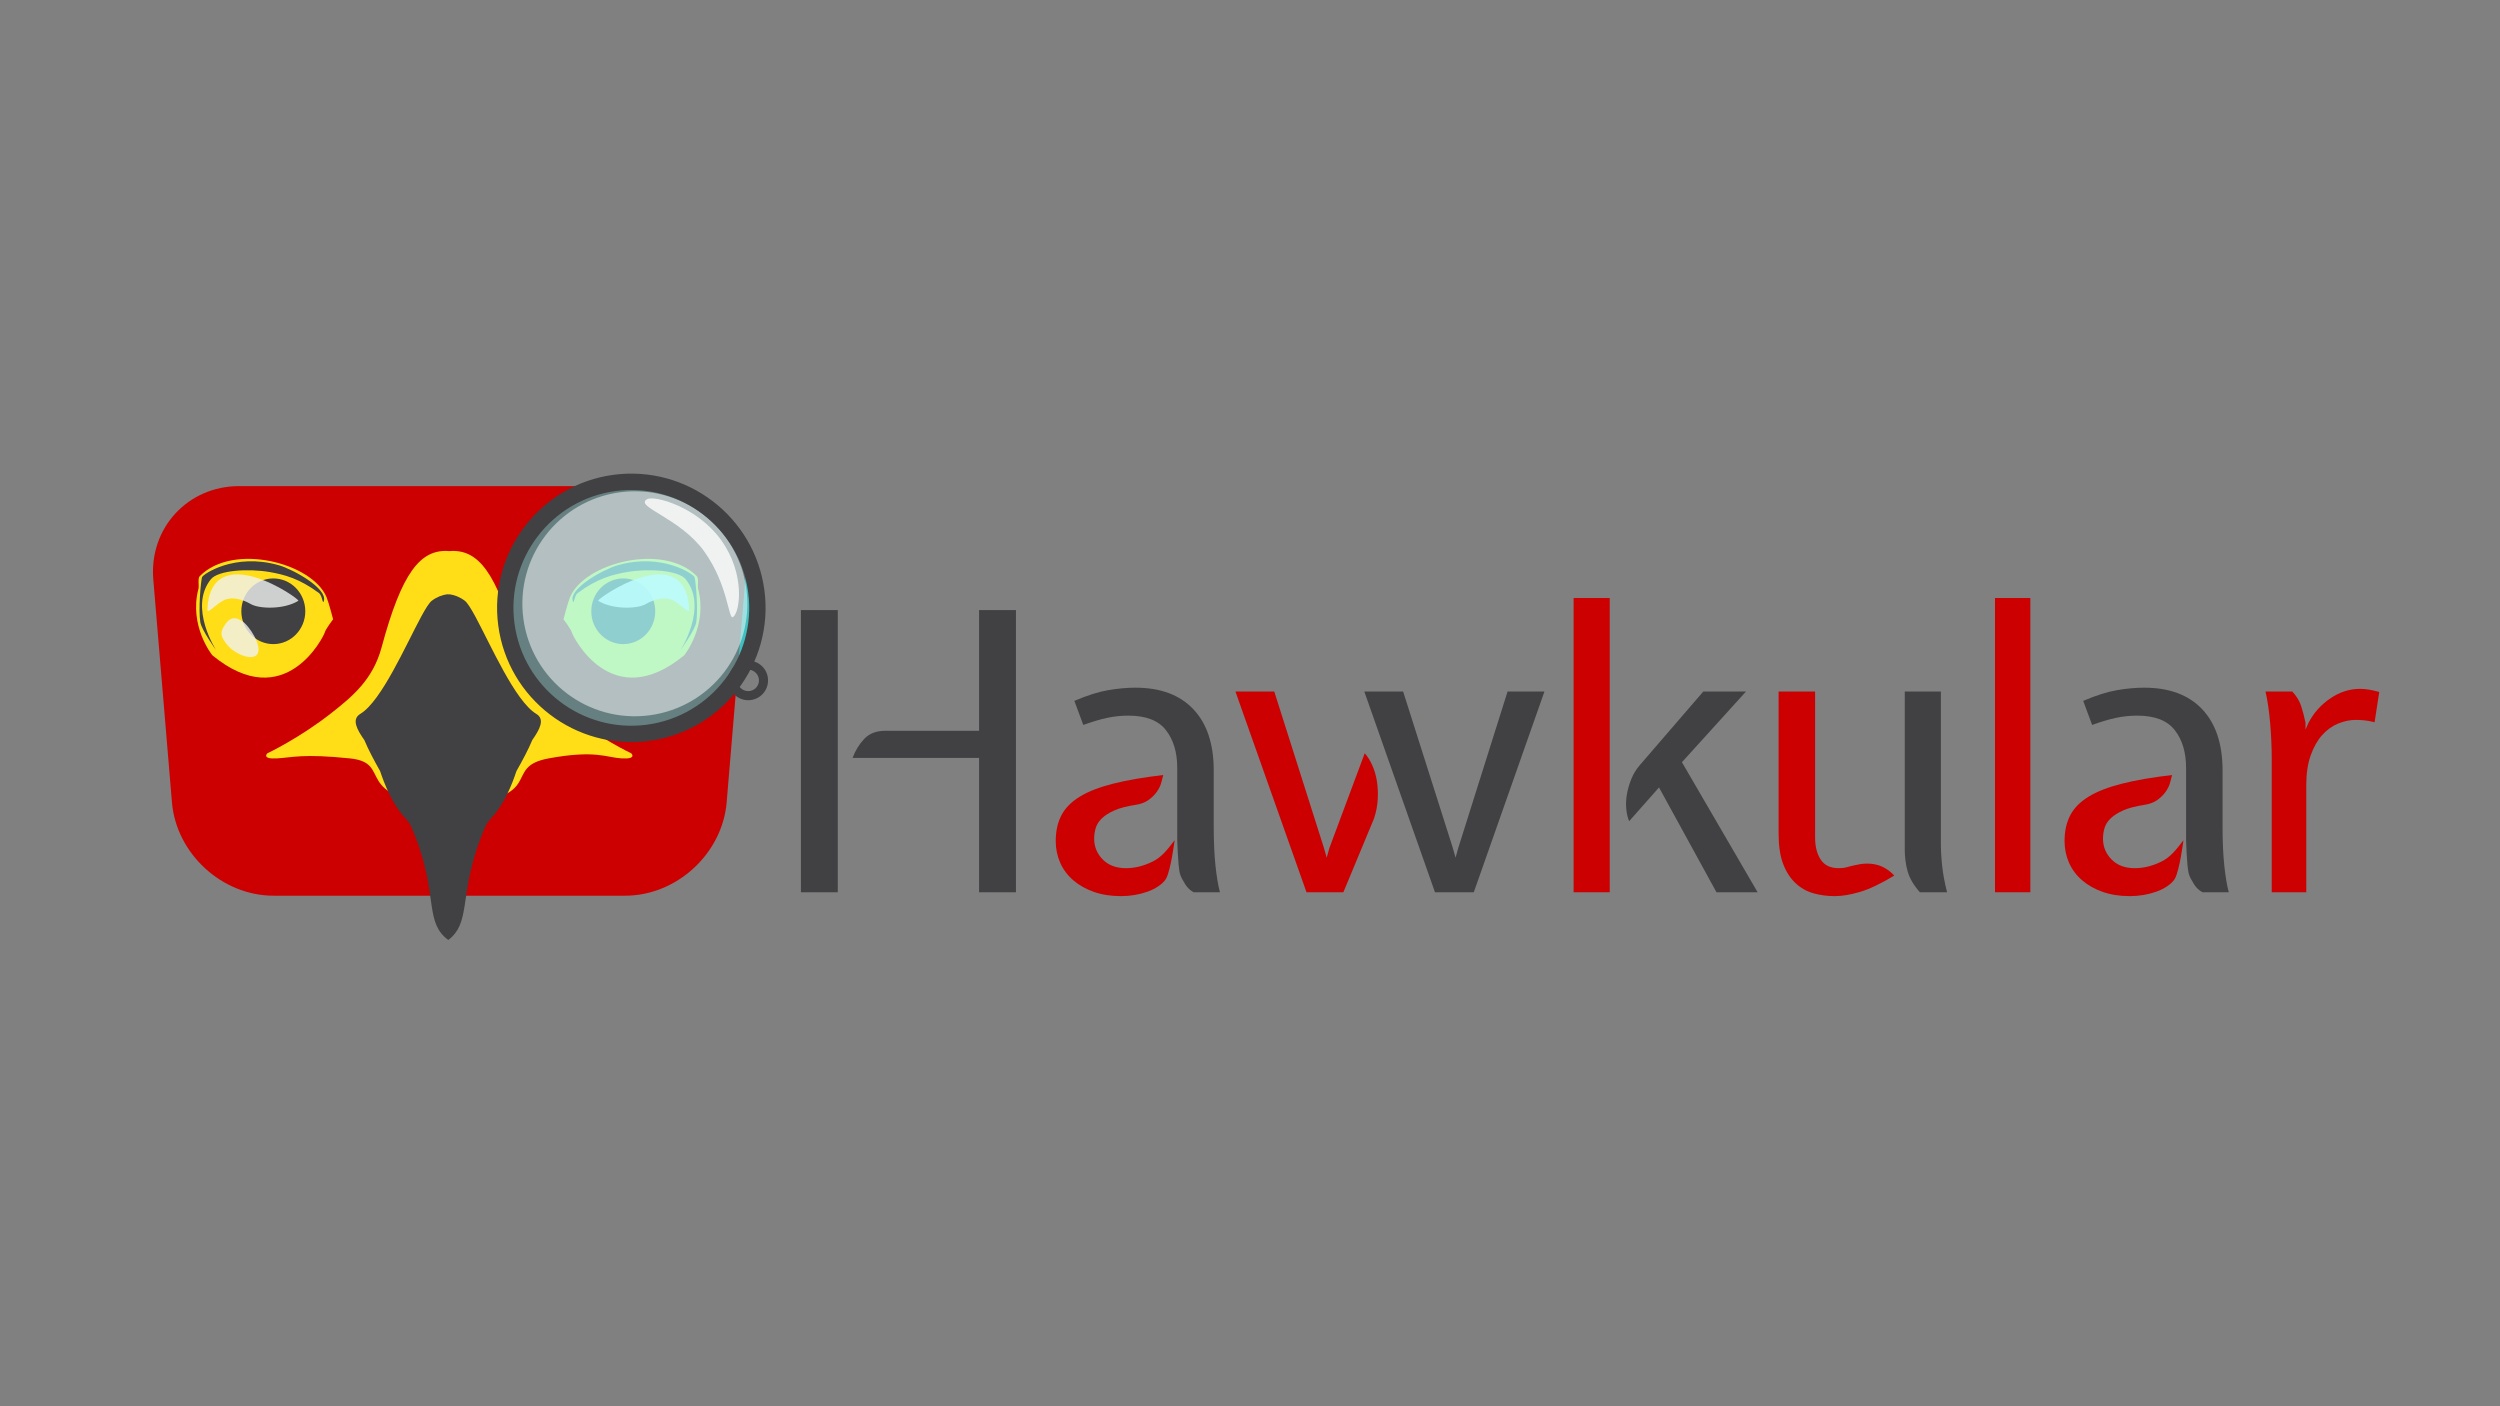 <?xml version="1.0" encoding="UTF-8" standalone="no"?>
<svg
   xmlns:dc="http://purl.org/dc/elements/1.1/"
   xmlns:cc="http://creativecommons.org/ns#"
   xmlns:rdf="http://www.w3.org/1999/02/22-rdf-syntax-ns#"
   xmlns:svg="http://www.w3.org/2000/svg"
   xmlns="http://www.w3.org/2000/svg"
   viewBox="0 0 2400 1350"
   height="1350"
   width="2400"
   xml:space="preserve"
   version="1.1"
   id="svg2"><rect x="0" y="0" width="2400" height="1350" fill="#808080" stroke="none"/><defs
     id="defs6"><clipPath
       id="clipPath22"
       clipPathUnits="userSpaceOnUse"><path
         id="path24"
         d="m 0,1080 1920,0 L 1920,0 0,0 0,1080 Z" /></clipPath><clipPath
       id="clipPath90"
       clipPathUnits="userSpaceOnUse"><path
         id="path92"
         d="m 159.252,638.869 69.919,0 0,-28.114 -69.919,0 0,28.114 z" /></clipPath><clipPath
       id="clipPath118"
       clipPathUnits="userSpaceOnUse"><path
         id="path120"
         d="m 459.407,638.869 69.917,0 0,-28.114 -69.917,0 0,28.114 z" /></clipPath><clipPath
       id="clipPath134"
       clipPathUnits="userSpaceOnUse"><path
         id="path136"
         d="m 170.059,605.189 28.516,0 0,-29.823 -28.516,0 0,29.823 z" /></clipPath><clipPath
       id="clipPath166"
       clipPathUnits="userSpaceOnUse"><path
         id="path168"
         d="m 388.029,709.985 193.649,0 0,-193.647 -193.649,0 0,193.647 z" /></clipPath><clipPath
       id="clipPath182"
       clipPathUnits="userSpaceOnUse"><path
         id="path184"
         d="m 401.168,702.69 172.798,0 0,-172.799 -172.798,0 0,172.799 z" /></clipPath><clipPath
       id="clipPath206"
       clipPathUnits="userSpaceOnUse"><path
         id="path208"
         d="m 495.193,697.205 72.367,0 0,-91.277 -72.367,0 0,91.277 z" /></clipPath></defs><g
     transform="matrix(1.25,0,0,-1.25,0,1350)"
     id="g10"><g
       id="g18"><g
         clip-path="url(#clipPath22)"
         id="g20"><g
           transform="translate(751.931,518.77)"
           id="g26"><path
             id="path28"
             style="fill:#414042;fill-opacity:1;fill-rule:nonzero;stroke:none"
             d="m 0,0 0,92.713 28.321,0 0,-216.728 -28.321,0 0,103.147 -97.185,0 c 2.185,5.763 5.217,10.681 9.092,14.757 C -84.217,-2.04 -78.804,0 -71.845,0 L 0,0 Z m -136.833,92.713 28.32,0 0,-216.728 -28.32,0 0,216.728 z" /></g><g
           transform="translate(1031.705,394.756)"
           id="g30"><path
             id="path32"
             style="fill:#cc0000;fill-opacity:1;fill-rule:nonzero;stroke:none"
             d="m 0,0 -28.321,0 -54.554,154.124 29.811,0 38.158,-120.14 2.087,-7.452 2.087,7.452 27.128,72.741 c 2.184,-2.385 4.123,-5.469 5.813,-9.243 1.687,-3.777 2.879,-7.899 3.577,-12.371 C 26.48,80.64 26.681,75.968 26.383,71.1 26.085,66.228 25.139,61.411 23.551,56.642 L 0,0 Z" /></g><g
           transform="translate(1102.06,394.756)"
           id="g34"><path
             id="path36"
             style="fill:#414042;fill-opacity:1;fill-rule:nonzero;stroke:none"
             d="m 0,0 -54.257,154.124 29.812,0 38.158,-120.14 2.087,-7.452 2.087,7.452 37.86,120.14 28.32,0 L 29.812,0 0,0 Z" /></g><path
           id="path38"
           style="fill:#cc0000;fill-opacity:1;fill-rule:nonzero;stroke:none"
           d="m 1236.266,394.756 -27.725,0 0,225.969 27.725,0 0,-225.969 z" /><g
           transform="translate(1291.715,494.623)"
           id="g40"><path
             id="path42"
             style="fill:#414042;fill-opacity:1;fill-rule:nonzero;stroke:none"
             d="m 0,0 58.132,-99.867 -31.601,0 -44.12,80.49 -22.955,-25.936 c -1.192,2.982 -1.937,6.26 -2.235,9.838 -0.298,3.578 -0.103,7.304 0.595,11.179 0.695,3.876 1.836,7.751 3.429,11.627 1.588,3.875 3.774,7.401 6.559,10.583 l 48.592,56.343 32.792,0 L 0,0 Z" /></g><g
           transform="translate(1393.995,436.79)"
           id="g44"><path
             id="path46"
             style="fill:#cc0000;fill-opacity:1;fill-rule:nonzero;stroke:none"
             d="m 0,0 c 0,-6.959 1.439,-12.623 4.322,-16.993 2.879,-4.373 7.5,-6.558 13.863,-6.558 2.385,0 4.42,0.246 6.111,0.745 1.686,0.494 3.923,1.043 6.708,1.64 5.762,1.388 11.128,1.49 16.098,0.298 4.965,-1.193 9.54,-3.978 13.713,-8.348 -10.537,-6.362 -19.428,-10.582 -26.681,-12.669 -7.257,-2.087 -13.564,-3.131 -18.93,-3.131 -5.963,0 -11.529,0.745 -16.694,2.237 -5.171,1.49 -9.74,4.122 -13.714,7.899 -3.978,3.774 -7.108,8.693 -9.39,14.757 -2.287,6.06 -3.428,13.76 -3.428,23.103 l 0,109.11 L 0,112.09 0,0 Z" /></g><g
           transform="translate(1474.485,394.756)"
           id="g48"><path
             id="path50"
             style="fill:#414042;fill-opacity:1;fill-rule:nonzero;stroke:none"
             d="m 0,0 c -4.77,5.366 -7.899,10.681 -9.391,15.949 -1.49,5.264 -2.235,10.881 -2.235,16.843 l 0,121.332 27.725,0 0,-116.561 c 0,-5.567 0.344,-11.478 1.043,-17.739 C 17.836,13.564 19.079,6.954 20.868,0 L 0,0 Z" /></g><path
           id="path52"
           style="fill:#cc0000;fill-opacity:1;fill-rule:nonzero;stroke:none"
           d="m 1559.296,394.756 -27.128,0 0,225.969 27.128,0 0,-225.969 z" /><g
           transform="translate(1760.488,548.88)"
           id="g54"><path
             id="path56"
             style="fill:#cc0000;fill-opacity:1;fill-rule:nonzero;stroke:none"
             d="m 0,0 c 3.177,-3.382 5.413,-7.006 6.708,-10.881 1.29,-3.876 2.432,-8.198 3.428,-12.968 l 0,-5.366 2.385,5.366 c 3.973,7.551 9.54,13.76 16.695,18.632 7.154,4.867 14.803,7.304 22.954,7.304 3.974,0 8.841,-0.797 14.607,-2.385 L 63.2,-23.551 c -3.181,0.792 -5.916,1.29 -8.198,1.49 -2.287,0.197 -4.322,0.299 -6.111,0.299 -4.575,0 -9.144,-0.946 -13.713,-2.832 -4.574,-1.891 -8.646,-4.821 -12.223,-8.795 -3.577,-3.977 -6.512,-9.143 -8.794,-15.502 -2.287,-6.362 -3.429,-14.01 -3.429,-22.954 l 0,-82.279 -26.532,0 0,101.954 c 0,9.14 -0.4,18.381 -1.192,27.725 -0.796,9.34 -1.989,17.486 -3.577,24.445 L 0,0 Z" /></g><g
           transform="translate(558.08,463.85)"
           id="g58"><path
             id="path60"
             style="fill:#cc0000;fill-opacity:1;fill-rule:nonzero;stroke:none"
             d="m 0,0 c -3.299,-39.463 -38.4,-71.75 -78.001,-71.75 l -270.026,0 c -39.6,0 -74.702,32.287 -78.003,71.75 l -14.312,171.072 c -3.302,39.463 26.397,71.75 65.997,71.75 l 322.659,0 c 39.601,0 69.299,-32.287 66,-71.75 L 0,0 Z" /></g><g
           transform="translate(344.845,461.217)"
           id="g62"><path
             id="path64"
             style="fill:#ffde17;fill-opacity:1;fill-rule:nonzero;stroke:none"
             d="m 0,0 c -77.299,5.547 -41.559,32.755 -76.018,36.323 -36.554,3.78 -44.348,0.671 -56.231,0 -11.889,-0.668 -7.319,3.878 -7.319,3.878 0,0 24.724,11.661 49.377,31.088 16.064,12.648 31.758,25.596 38.4,50.289 15.534,57.65 29.881,75.797 52.013,73.955 22.134,1.842 36.466,-16.312 52.005,-73.955 6.653,-24.693 22.341,-37.641 38.411,-50.289 24.643,-19.427 49.368,-31.088 49.368,-31.088 0,0 4.575,-4.546 -7.318,-3.878 -11.888,0.671 -20.094,6.683 -56.234,0 C 39.357,29.468 77.739,5.547 0.433,0 L 0.222,-0.021 0,0 Z" /></g><g
           transform="translate(167.111,581.705)"
           id="g66"><path
             id="path68"
             style="fill:#414042;fill-opacity:1;fill-rule:nonzero;stroke:none"
             d="m 0,0 c 0,0 -18.378,31.036 -3.604,51.603 4.807,6.69 24.686,8.05 38.833,5.319 9.26,-1.786 19.459,-4.627 32.318,-15.254 2.356,-1.941 2.405,-9.092 3.258,-5.66 2.288,9.14 -20.279,22.914 -29.658,25.888 C 11.944,71.153 -8.861,55.27 -9.346,53.149 -10.244,49.279 -11.768,29.662 -10.46,20.405 -9.654,14.728 0,0 0,0" /></g><g
           transform="translate(408.821,511.693)"
           id="g70"><path
             id="path72"
             style="fill:#414042;fill-opacity:1;fill-rule:nonzero;stroke:none"
             d="m 0,0 c -3.021,-7.249 -7.518,-15.672 -12.25,-24.025 -3.017,-9.295 -9.327,-25.471 -18.993,-35.673 -1.546,-1.611 -2.883,-3.386 -4.126,-5.333 -2.684,-5.84 -4.834,-11.412 -6.61,-16.714 -13.557,-40.032 -5.881,-59.27 -22.552,-71.845 -17.295,12.575 -9.027,31.676 -22.449,71.511 -1.849,5.467 -4.096,11.239 -6.881,17.279 -0.035,0.035 -0.066,0.103 -0.066,0.134 -1.174,1.779 -2.451,3.459 -3.893,4.968 -9.698,10.233 -16.038,26.543 -19.092,35.806 -4.667,8.29 -9.099,16.608 -12.08,23.79 -5.607,7.988 -10.103,15.972 -3.09,20.169 16.245,9.765 35.002,53.021 46.813,74.8 3.323,6.139 6.076,10.572 8.087,12.08 3.958,2.985 8.02,4.461 11.844,4.964 0.269,-0.031 0.536,-0.066 0.807,-0.134 0.267,0.068 0.505,0.103 0.772,0.134 3.862,-0.503 7.917,-1.979 11.881,-4.964 1.979,-1.508 4.763,-5.941 8.087,-12.08 C -32.015,73.088 -13.222,29.832 3.018,20.067 9.999,15.87 5.572,7.988 0,0" /></g><g
           transform="translate(255.826,604.389)"
           id="g74"><path
             id="path76"
             style="fill:#ffde17;fill-opacity:1;fill-rule:nonzero;stroke:none"
             d="m 0,0 c 0,0 -5.873,-7.725 -6.407,-10.136 -0.534,-2.415 -30.298,-63.655 -86.359,-17.497 0,0 -18.19,22.402 -10.645,51.115 0.623,2.372 -0.762,7.887 1.036,9.704 25.626,25.885 86.292,10.136 97.302,-16.111 C -3.338,12.944 0,0 0,0" /></g><g
           transform="translate(166.064,580.558)"
           id="g78"><path
             id="path80"
             style="fill:#414042;fill-opacity:1;fill-rule:nonzero;stroke:none"
             d="m 0,0 c 0,0 -21.46,32.764 -4.205,54.483 5.608,7.056 28.825,8.495 45.348,5.612 10.813,-1.889 22.724,-4.887 37.741,-16.111 2.747,-2.055 2.803,-9.596 3.804,-5.973 2.669,9.654 -23.682,24.191 -34.637,27.332 -34.103,9.775 -58.396,-6.999 -58.968,-9.232 -1.047,-4.085 -2.824,-24.802 -1.295,-34.573 C -11.272,15.548 0,0 0,0" /></g><g
           transform="translate(234.469,610.544)"
           id="g82"><path
             id="path84"
             style="fill:#414042;fill-opacity:1;fill-rule:nonzero;stroke:none"
             d="m 0,0 c 0,-13.929 -10.996,-25.221 -24.557,-25.221 -13.566,0 -24.56,11.292 -24.56,25.221 0,13.929 10.994,25.222 24.56,25.222 C -10.996,25.222 0,13.929 0,0" /></g><g
           id="g86"><g
             id="g88" /><g
             id="g94"><g
               style="opacity:0.8"
               id="g96"
               clip-path="url(#clipPath90)"><g
                 id="g98"
                 transform="translate(159.256,611.871)"><path
                   id="path100"
                   style="fill:#f1f2f2;fill-opacity:1;fill-rule:nonzero;stroke:none"
                   d="M 0,0 C 2.605,55.872 71.823,7.891 69.874,6.697 58.529,-0.24 39.642,0.543 33.436,4.164 27.229,7.782 19.021,10.134 12.814,7.24 6.607,4.344 -0.192,-4.136 0,0" /></g></g></g></g><g
           transform="translate(432.75,604.389)"
           id="g102"><path
             id="path104"
             style="fill:#ffde17;fill-opacity:1;fill-rule:nonzero;stroke:none"
             d="m 0,0 c 0,0 5.872,-7.725 6.407,-10.136 0.535,-2.415 30.298,-63.655 86.359,-17.497 0,0 18.189,22.402 10.644,51.115 -0.621,2.372 0.764,7.887 -1.035,9.704 C 76.75,59.071 16.084,43.322 5.073,17.075 3.34,12.944 0,0 0,0" /></g><g
           transform="translate(522.512,580.558)"
           id="g106"><path
             id="path108"
             style="fill:#414042;fill-opacity:1;fill-rule:nonzero;stroke:none"
             d="m 0,0 c 0,0 21.461,32.764 4.207,54.483 -5.609,7.056 -28.827,8.495 -45.35,5.612 -10.811,-1.889 -22.724,-4.887 -37.739,-16.111 -2.749,-2.055 -2.804,-9.596 -3.804,-5.973 -2.67,9.654 23.68,24.191 34.634,27.332 34.104,9.775 58.398,-6.999 58.97,-9.232 1.047,-4.085 2.824,-24.802 1.295,-34.573 C 11.274,15.548 0,0 0,0" /></g><g
           transform="translate(454.104,610.544)"
           id="g110"><path
             id="path112"
             style="fill:#414042;fill-opacity:1;fill-rule:nonzero;stroke:none"
             d="m 0,0 c 0,-13.929 10.999,-25.221 24.56,-25.221 13.566,0 24.562,11.292 24.562,25.221 0,13.929 -10.996,25.222 -24.562,25.222 C 10.999,25.222 0,13.929 0,0" /></g><g
           id="g114"><g
             id="g116" /><g
             id="g122"><g
               style="opacity:0.9"
               id="g124"
               clip-path="url(#clipPath118)"><g
                 id="g126"
                 transform="translate(529.32,611.871)"><path
                   id="path128"
                   style="fill:#f1f2f2;fill-opacity:1;fill-rule:nonzero;stroke:none"
                   d="m 0,0 c -2.604,55.872 -71.823,7.891 -69.873,6.697 11.344,-6.937 30.23,-6.154 36.435,-2.533 6.209,3.618 14.417,5.97 20.624,3.076 C -6.607,4.344 0.191,-4.136 0,0" /></g></g></g></g><g
           id="g130"><g
             id="g132" /><g
             id="g138"><g
               style="opacity:0.8"
               id="g140"
               clip-path="url(#clipPath134)"><g
                 id="g142"
                 transform="translate(197.771,577.796)"><path
                   id="path144"
                   style="fill:#f1f2f2;fill-opacity:1;fill-rule:nonzero;stroke:none"
                   d="m 0,0 c -3.683,-5.962 -18.155,0 -23.772,7.604 -4.162,5.639 -5.457,8.03 -1.776,13.993 3.684,5.959 7.471,7.492 13.429,3.81 C -6.153,21.72 3.684,5.966 0,0" /></g></g></g></g><g
           transform="translate(885.186,418.307)"
           id="g146"><path
             id="path148"
             style="fill:#cc0000;fill-opacity:1;fill-rule:nonzero;stroke:none"
             d="m 0,0 c -6.857,-3.382 -13.666,-5.067 -20.42,-5.067 -7.557,0 -13.518,2.235 -17.887,6.707 -4.375,4.471 -6.558,9.786 -6.558,15.949 0,2.78 0.394,5.515 1.191,8.198 0.793,2.683 2.385,5.165 4.77,7.452 2.384,2.283 5.613,4.324 9.689,6.112 4.07,1.789 9.391,3.176 15.949,4.173 3.973,0.597 7.252,1.789 9.838,3.578 2.58,1.789 4.719,3.824 6.408,6.111 1.688,2.282 2.879,4.621 3.579,7.006 0.693,2.385 1.238,4.471 1.638,6.26 -15.304,-1.789 -28.222,-4.024 -38.754,-6.708 -10.537,-2.682 -19.033,-6.013 -25.488,-9.986 -6.461,-3.978 -11.133,-8.748 -14.012,-14.309 -2.882,-5.567 -4.322,-12.125 -4.322,-19.676 0,-5.962 1.141,-11.529 3.428,-16.695 2.283,-5.169 5.613,-9.641 9.986,-13.415 4.369,-3.777 9.639,-6.758 15.801,-8.943 6.158,-2.184 13.117,-3.279 20.867,-3.279 7.156,0 13.961,1.146 20.422,3.428 6.455,2.283 12.189,6.283 14.295,10.123 3.619,6.595 6.51,29.377 6.51,29.377 C 11.164,8.841 6.857,3.377 0,0" /></g><g
           transform="translate(933.481,415.177)"
           id="g150"><path
             id="path152"
             style="fill:#414042;fill-opacity:1;fill-rule:nonzero;stroke:none"
             d="m 0,0 c -0.895,8.444 -1.342,18.632 -1.342,30.557 l 0,42.63 c 0,20.271 -5.217,35.922 -15.652,46.952 -10.434,11.03 -25.293,16.546 -44.567,16.546 -6.558,0 -13.564,-0.648 -21.017,-1.938 -7.453,-1.295 -16.051,-4.025 -25.787,-8.198 l 6.857,-18.484 c 7.154,2.581 13.363,4.421 18.631,5.516 5.264,1.09 10.584,1.64 15.949,1.64 13.514,0 23.151,-3.727 28.918,-11.18 5.762,-7.453 8.645,-17.044 8.645,-28.768 l 0,-55.747 c 0,0 0.553,-18.957 1.93,-25.097 0.713,-3.178 2.499,-5.859 4.033,-8.441 1.588,-2.682 3.773,-4.82 6.558,-6.409 l 20.272,0 C 2.035,-15.255 0.895,-8.45 0,0" /></g><g
           transform="translate(1659.967,418.307)"
           id="g154"><path
             id="path156"
             style="fill:#cc0000;fill-opacity:1;fill-rule:nonzero;stroke:none"
             d="m 0,0 c -6.856,-3.382 -13.666,-5.067 -20.42,-5.067 -7.556,0 -13.518,2.235 -17.887,6.707 -4.374,4.471 -6.558,9.786 -6.558,15.949 0,2.78 0.395,5.515 1.192,8.198 0.792,2.683 2.385,5.165 4.77,7.452 2.384,2.283 5.613,4.324 9.688,6.112 4.071,1.789 9.391,3.176 15.949,4.173 3.974,0.597 7.253,1.789 9.838,3.578 2.58,1.789 4.719,3.824 6.409,6.111 1.687,2.282 2.879,4.621 3.578,7.006 0.694,2.385 1.239,4.471 1.639,6.26 -15.305,-1.789 -28.222,-4.024 -38.754,-6.708 -10.537,-2.682 -19.033,-6.013 -25.489,-9.986 -6.46,-3.978 -11.133,-8.748 -14.011,-14.309 -2.883,-5.567 -4.323,-12.125 -4.323,-19.676 0,-5.962 1.142,-11.529 3.429,-16.695 2.282,-5.169 5.612,-9.641 9.986,-13.415 4.369,-3.777 9.638,-6.758 15.8,-8.943 6.158,-2.184 13.117,-3.279 20.868,-3.279 7.155,0 13.96,1.146 20.421,3.428 6.456,2.283 12.189,6.283 14.296,10.123 3.618,6.595 6.51,29.377 6.51,29.377 C 11.164,8.841 6.857,3.377 0,0" /></g><g
           transform="translate(1708.262,415.177)"
           id="g158"><path
             id="path160"
             style="fill:#414042;fill-opacity:1;fill-rule:nonzero;stroke:none"
             d="m 0,0 c -0.895,8.444 -1.342,18.632 -1.342,30.557 l 0,42.63 c 0,20.271 -5.217,35.922 -15.651,46.952 -10.434,11.03 -25.293,16.546 -44.568,16.546 -6.558,0 -13.564,-0.648 -21.016,-1.938 -7.453,-1.295 -16.052,-4.025 -25.787,-8.198 l 6.856,-18.484 c 7.155,2.581 13.364,4.421 18.632,5.516 5.264,1.09 10.583,1.64 15.949,1.64 13.513,0 23.151,-3.727 28.917,-11.18 5.762,-7.453 8.646,-17.044 8.646,-28.768 l 0,-55.747 c 0,0 0.552,-18.957 1.93,-25.097 0.713,-3.178 2.499,-5.859 4.032,-8.441 1.589,-2.682 3.773,-4.82 6.558,-6.409 l 20.272,0 C 2.035,-15.255 0.895,-8.45 0,0" /></g><g
           id="g162"><g
             id="g164" /><g
             id="g170"><g
               style="opacity:0.5"
               id="g172"
               clip-path="url(#clipPath166)"><g
                 id="g174"
                 transform="translate(580.816,625.965)"><path
                   id="path176"
                   style="fill:#00fdff;fill-opacity:1;fill-rule:nonzero;stroke:none"
                   d="m 0,0 c 7.07,-53.001 -30.162,-101.696 -83.158,-108.766 -53.002,-7.07 -101.698,30.164 -108.768,83.162 -7.069,52.999 30.163,101.693 83.164,108.763 C -55.766,90.229 -7.069,52.998 0,0" /></g></g></g></g><g
           id="g178"><g
             id="g180" /><g
             id="g186"><g
               style="opacity:0.5"
               id="g188"
               clip-path="url(#clipPath182)"><g
                 id="g190"
                 transform="translate(573.197,627.711)"><path
                   id="path192"
                   style="fill:#ffffff;fill-opacity:1;fill-rule:nonzero;stroke:none"
                   d="m 0,0 c 6.311,-47.294 -26.918,-90.74 -74.205,-97.051 -47.299,-6.31 -90.749,26.908 -97.055,74.204 -6.311,47.289 26.91,90.745 74.208,97.058 C -49.764,80.519 -6.309,47.29 0,0" /></g></g></g></g><g
           transform="translate(472.886,702.906)"
           id="g194"><path
             id="path196"
             style="fill:#414042;fill-opacity:1;fill-rule:nonzero;stroke:none"
             d="m 0,0 c -49.481,-6.601 -84.372,-52.236 -77.77,-101.716 6.6,-49.483 52.232,-84.368 101.712,-77.765 49.479,6.598 84.365,52.224 77.762,101.709 C 95.105,-28.293 49.478,6.601 0,0 m 25.604,-191.932 c -56.343,-7.518 -108.305,32.217 -115.822,88.557 -7.517,56.349 32.214,108.303 88.558,115.818 56.346,7.516 108.3,-32.206 115.817,-88.554 7.517,-56.338 -32.207,-108.303 -88.553,-115.821" /></g><g
           transform="translate(573.561,565.604)"
           id="g198"><path
             id="path200"
             style="fill:#414042;fill-opacity:1;fill-rule:nonzero;stroke:none"
             d="m 0,0 c -4.504,-0.6 -7.672,-4.746 -7.073,-9.246 0.602,-4.509 4.746,-7.676 9.249,-7.075 4.508,0.601 7.681,4.745 7.08,9.253 C 8.652,-2.566 4.506,0.604 0,0 m 3.099,-23.24 c -8.312,-1.109 -15.984,4.754 -17.091,13.071 -1.11,8.314 4.756,15.979 13.068,17.086 8.318,1.109 15.99,-4.749 17.098,-13.062 1.111,-8.32 -4.758,-15.986 -13.075,-17.095" /></g><g
           id="g202"><g
             id="g204" /><g
             id="g210"><g
               style="opacity:0.8"
               id="g212"
               clip-path="url(#clipPath206)"><g
                 id="g214"
                 transform="translate(496.976,696.602)"><path
                   id="path216"
                   style="fill:#ffffff;fill-opacity:1;fill-rule:nonzero;stroke:none"
                   d="m 0,0 c -10.142,-5.703 25.478,-14.284 43.995,-40.269 18.518,-25.987 18.397,-52.892 22.051,-50.22 5.346,3.909 9.506,32.857 -9.012,58.844 C 38.517,-5.658 5.56,3.125 0,0" /></g></g></g></g></g></g></g></svg>